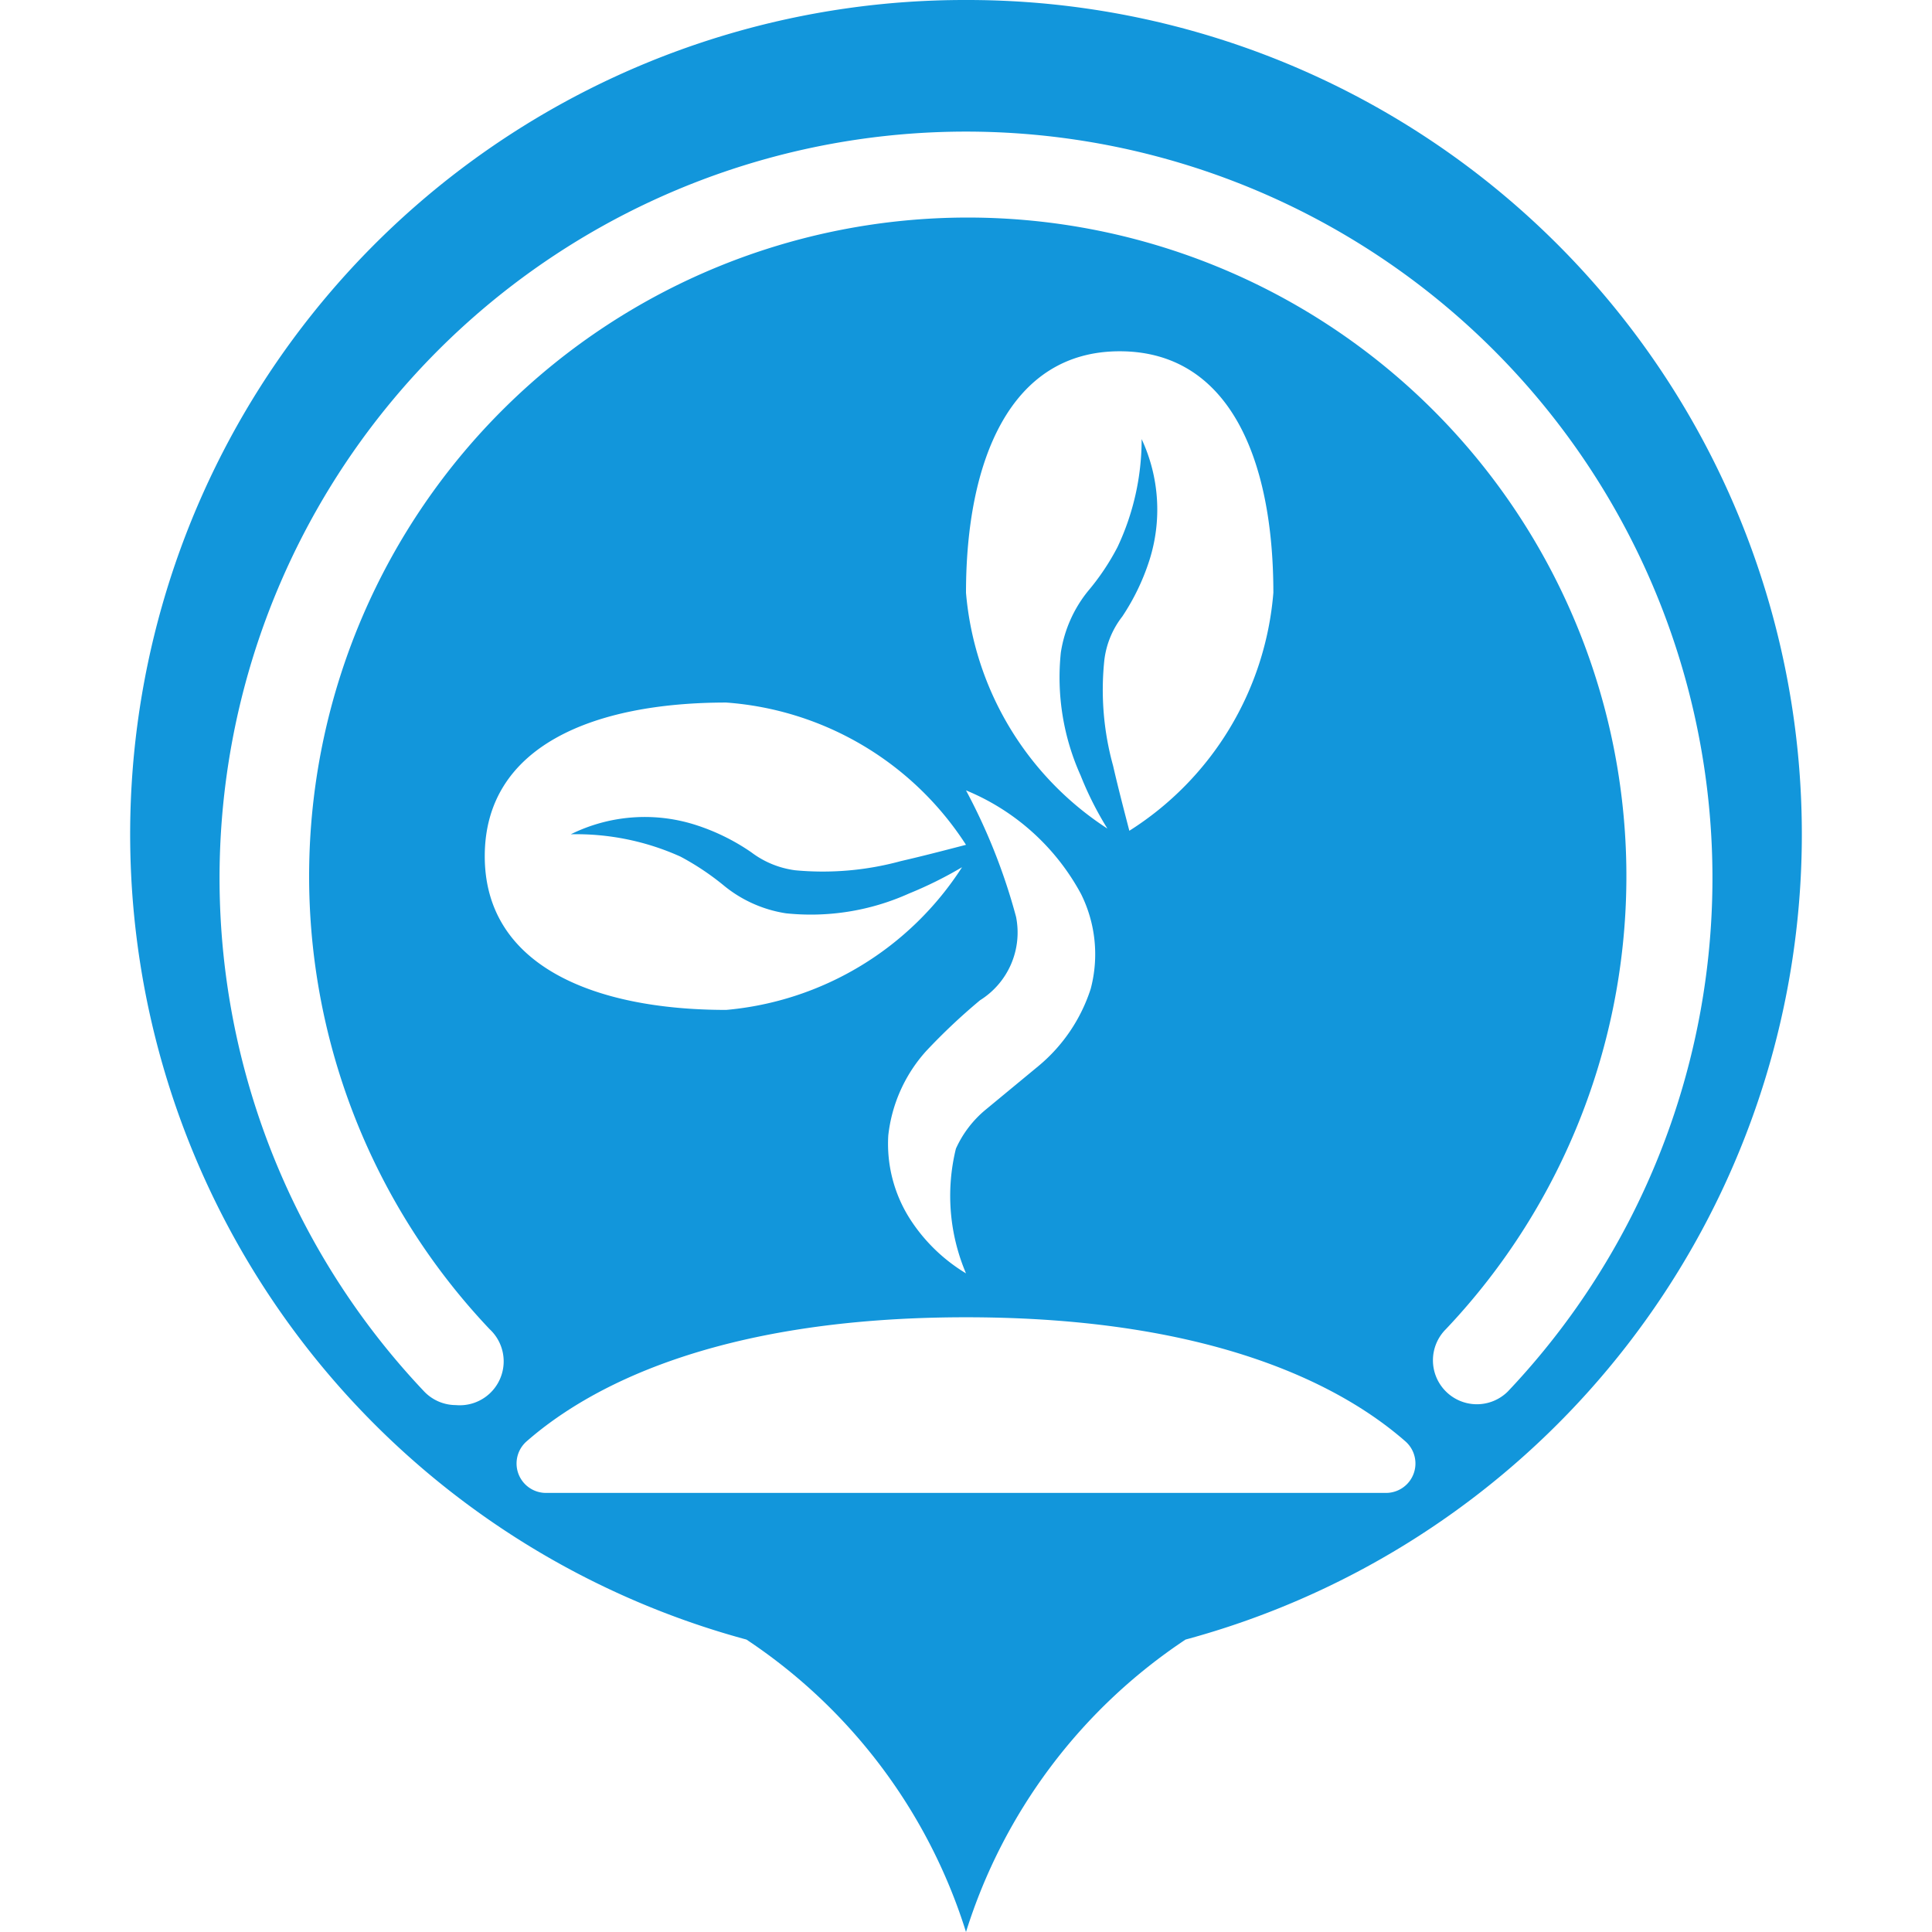 <?xml version="1.0" standalone="no"?><!DOCTYPE svg PUBLIC "-//W3C//DTD SVG 1.1//EN" "http://www.w3.org/Graphics/SVG/1.1/DTD/svg11.dtd"><svg t="1682865020235" class="icon" viewBox="0 0 1024 1024" version="1.1" xmlns="http://www.w3.org/2000/svg" p-id="2655" xmlns:xlink="http://www.w3.org/1999/xlink" width="200" height="200"><path d="M512 0.001a442.182 442.182 0 0 0-116.364 869.003A289.745 289.745 0 0 1 512 1024a289.745 289.745 0 0 1 116.364-154.996A442.182 442.182 0 0 0 512 0.001z m222.254 791.272H289.745A15.593 15.593 0 0 1 279.273 763.811C310.691 736.349 377.949 698.182 512 698.182s201.309 38.167 232.727 65.629a15.593 15.593 0 0 1-10.473 27.462z m-195.724-305.338A313.483 313.483 0 0 0 512 418.91a121.949 121.949 0 0 1 60.975 54.924 71.68 71.68 0 0 1 5.12 50.269 88.436 88.436 0 0 1-27.462 40.727l-28.16 23.273a57.484 57.484 0 0 0-15.825 20.713A104.96 104.96 0 0 0 512 674.909a91.229 91.229 0 0 1-29.556-28.625 74.007 74.007 0 0 1-11.636-44.451 79.825 79.825 0 0 1 20.015-44.684 320.698 320.698 0 0 1 28.625-26.996 42.356 42.356 0 0 0 19.084-44.218zM605.091 232.728a133.585 133.585 0 0 1-12.8 57.251 126.371 126.371 0 0 1-15.593 23.273 68.189 68.189 0 0 0-14.429 32.582 126.604 126.604 0 0 0 10.473 65.164 177.338 177.338 0 0 0 14.196 28.16A165.702 165.702 0 0 1 512 314.182c0-69.818 23.273-128 81.454-128s81.454 57.251 81.454 128a165.004 165.004 0 0 1-76.334 126.138c-3.025-11.636-6.051-23.273-8.611-34.444a150.807 150.807 0 0 1-4.655-55.855 46.545 46.545 0 0 1 9.542-23.273 119.389 119.389 0 0 0 14.429-30.022A88.436 88.436 0 0 0 605.091 232.728z m-244.363 221.323a139.636 139.636 0 0 1 23.273 15.593 68.189 68.189 0 0 0 32.582 14.429 126.604 126.604 0 0 0 65.164-10.473 211.316 211.316 0 0 0 28.16-13.964A166.167 166.167 0 0 1 384.931 535.273c-69.818 0-128-23.273-128-81.454s57.251-81.454 128-81.454A165.469 165.469 0 0 1 512 447.768c-11.636 3.025-23.273 6.051-34.444 8.611a157.091 157.091 0 0 1-56.087 4.887 49.105 49.105 0 0 1-23.273-9.542 112.407 112.407 0 0 0-30.022-14.662A88.436 88.436 0 0 0 302.545 442.182a134.284 134.284 0 0 1 58.182 11.869z m438.458 283.462a23.273 23.273 0 0 1-32.815 0 23.273 23.273 0 0 1 0-33.047 349.091 349.091 0 1 0-506.88 0A23.273 23.273 0 0 1 241.571 744.727a23.273 23.273 0 0 1-16.756-7.215 395.636 395.636 0 1 1 574.371 0z" fill="#1296db" p-id="2656"></path></svg>
